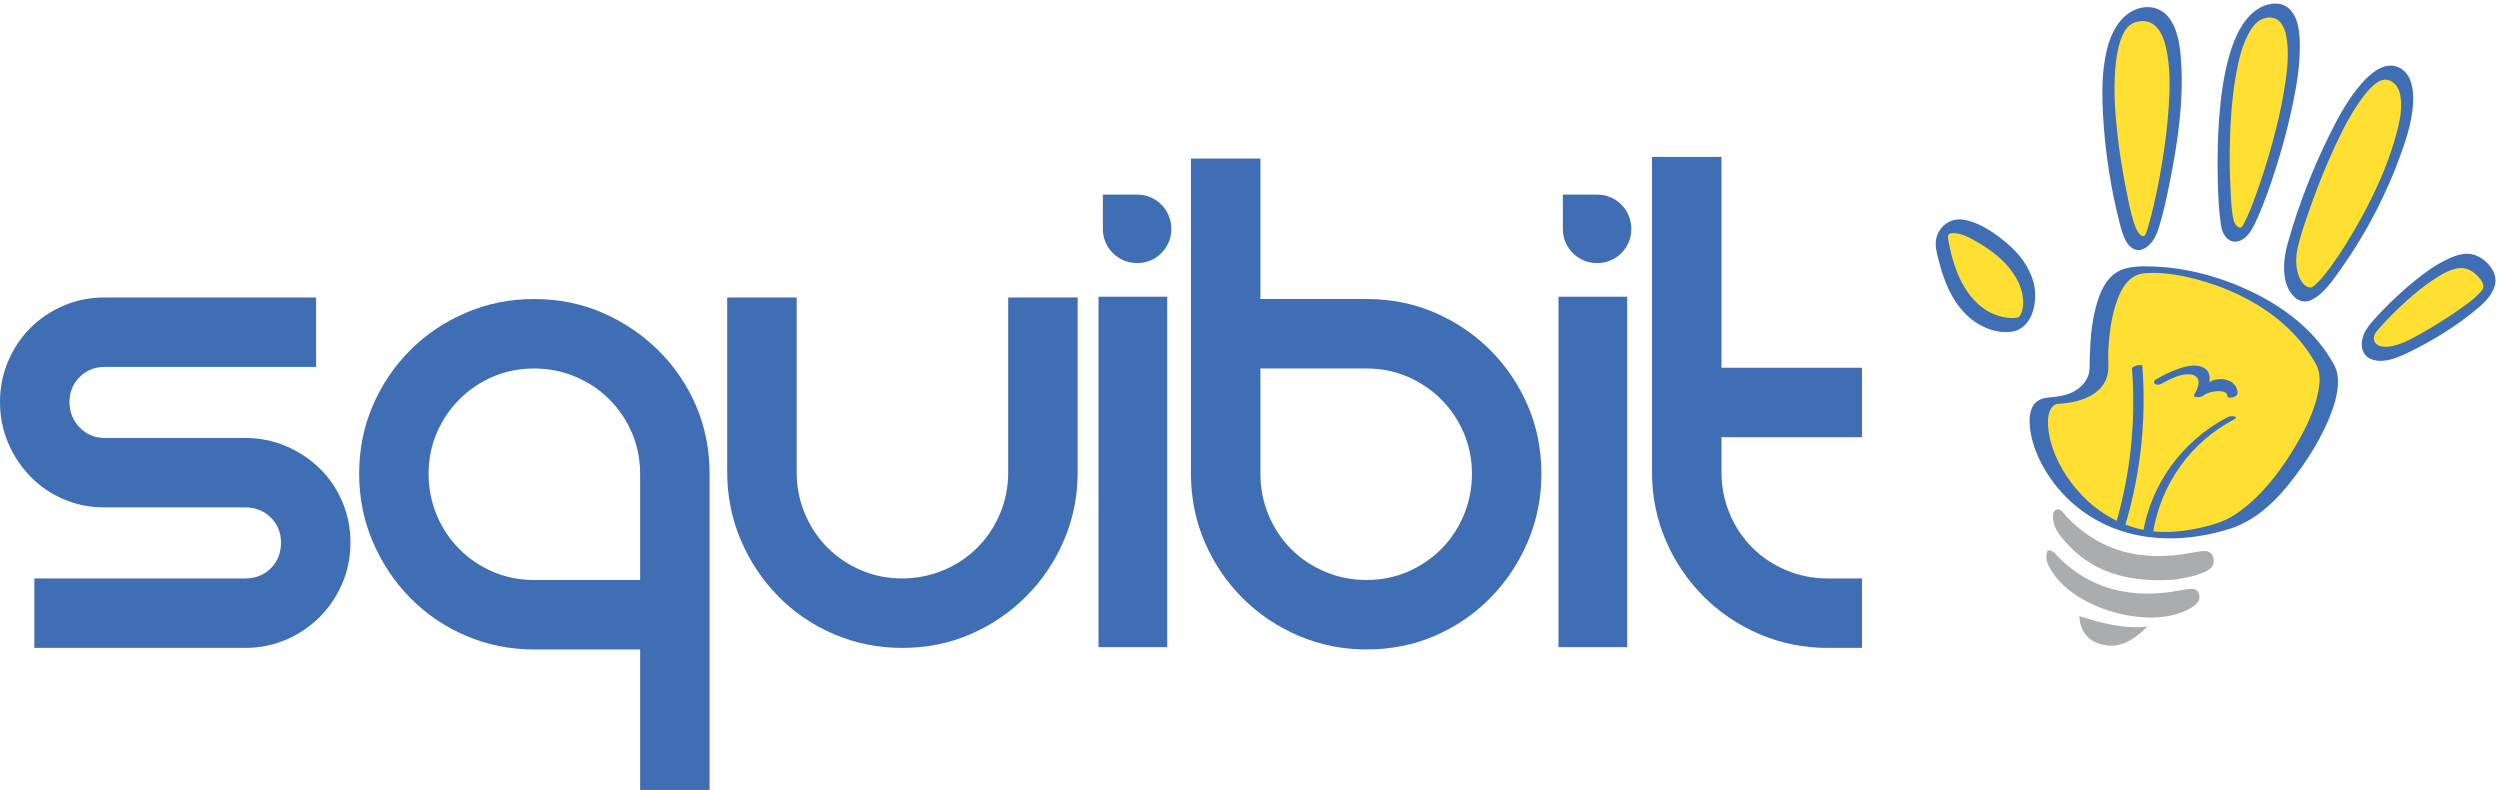 <?xml version="1.0" encoding="UTF-8" standalone="no"?>
<svg width="933" height="295" xmlns="http://www.w3.org/2000/svg">
  <defs>
   <clipPath id="clipPath18" clipPathUnits="userSpaceOnUse">
    <path id="path16" d="m0,295h933v-295h-933l0,295z"/>
   </clipPath>
  </defs>
  <g>
   <title>Layer 1</title>
   <g id="g10">
    <g id="g12">
     <g clip-path="url(#clipPath18)" id="g14">
      <g id="g20">
       <path id="path22" d="m117.971,111.009v25.924h-78.939c-3.689,0 -6.797,1.267 -9.32,3.787c-2.525,2.527 -3.785,5.635 -3.785,9.323c0,3.69 1.26,6.844 3.785,9.466c2.523,2.622 5.631,3.932 9.32,3.932h52.432c5.433,0 10.531,1.02 15.293,3.059c4.758,2.039 8.93,4.805 12.526,8.3c3.59,3.497 6.408,7.624 8.445,12.38c2.041,4.763 3.06,9.86 3.06,15.293c0,5.439 -1.019,10.538 -3.06,15.294c-2.037,4.758 -4.855,8.932 -8.445,12.525c-3.596,3.596 -7.768,6.407 -12.526,8.445c-4.762,2.042 -9.86,3.06 -15.293,3.06h-78.647v-25.924h78.647c3.881,0 7.087,-1.262 9.612,-3.788c2.523,-2.52 3.789,-5.724 3.789,-9.612c0,-3.686 -1.266,-6.794 -3.789,-9.32c-2.525,-2.522 -5.731,-3.789 -9.612,-3.789h-52.432c-5.439,0 -10.536,-1.017 -15.291,-3.056c-4.761,-2.041 -8.885,-4.852 -12.379,-8.448c-3.497,-3.592 -6.265,-7.765 -8.303,-12.525c-2.039,-4.758 -3.06,-9.854 -3.06,-15.292c0,-5.435 1.021,-10.532 3.06,-15.294c2.037,-4.756 4.805,-8.884 8.303,-12.38c3.493,-3.494 7.617,-6.262 12.379,-8.301c4.755,-2.04 9.852,-3.059 15.291,-3.059l78.939,0l0,0z" fill-rule="nonzero" fill="#3f6eb4"/>
      </g>
      <g id="g24">
       <path id="path26" d="m238.894,216.454v-39.613c0,-5.435 -1.017,-10.532 -3.056,-15.293c-2.041,-4.756 -4.859,-8.929 -8.449,-12.525c-3.596,-3.591 -7.819,-6.408 -12.671,-8.448c-4.856,-2.037 -10.003,-3.057 -15.439,-3.057c-5.439,0 -10.535,1.02 -15.291,3.057c-4.763,2.04 -8.936,4.857 -12.525,8.448c-3.596,3.596 -6.411,7.769 -8.449,12.525c-2.037,4.761 -3.059,9.859 -3.059,15.293c0,5.44 1.021,10.587 3.059,15.437c2.039,4.856 4.853,9.081 8.449,12.671c3.589,3.596 7.763,6.408 12.525,8.449c4.756,2.039 9.852,3.056 15.291,3.056l39.615,0zm-39.615,-104.861c9.128,0 17.623,1.701 25.488,5.097c7.865,3.399 14.807,8.059 20.828,13.981c6.016,5.925 10.727,12.816 14.127,20.68c3.395,7.865 5.097,16.364 5.097,25.489v117.972h-25.925v-52.433h-39.615c-8.933,0 -17.381,-1.697 -25.34,-5.097c-7.964,-3.395 -14.905,-8.107 -20.828,-14.127c-5.927,-6.019 -10.587,-13.009 -13.981,-20.973c-3.4,-7.959 -5.097,-16.408 -5.097,-25.341c0,-9.125 1.697,-17.624 5.097,-25.489c3.395,-7.864 8.055,-14.755 13.981,-20.68c5.923,-5.923 12.864,-10.583 20.828,-13.981c7.959,-3.396 16.407,-5.097 25.34,-5.097" fill-rule="nonzero" fill="#3f6eb4"/>
      </g>
      <g id="g28">
       <path id="path30" d="m402.184,111.009v65.248c0,8.935 -1.703,17.383 -5.097,25.341c-3.401,7.967 -8.111,14.957 -14.127,20.973c-6.023,6.023 -12.964,10.732 -20.828,14.127c-7.865,3.401 -16.361,5.099 -25.489,5.099c-8.932,0 -17.381,-1.697 -25.34,-5.099c-7.964,-3.395 -14.905,-8.104 -20.828,-14.127c-5.925,-6.016 -10.585,-13.007 -13.98,-20.973c-3.401,-7.959 -5.099,-16.407 -5.099,-25.341v-65.248h25.924v65.248c0,5.44 1.02,10.588 3.059,15.437c2.039,4.859 4.852,9.081 8.448,12.672c3.591,3.595 7.764,6.409 12.525,8.448c4.757,2.039 9.852,3.059 15.291,3.059c5.436,0 10.584,-1.02 15.439,-3.059c4.853,-2.039 9.076,-4.853 12.672,-8.448c3.589,-3.591 6.407,-7.813 8.448,-12.672c2.039,-4.849 3.057,-9.997 3.057,-15.437l0,-65.248l25.925,0z" fill-rule="nonzero" fill="#3f6eb4"/>
      </g>
      <g id="g32">
       <path id="path34" d="m510.004,216.454c5.436,0 10.533,-1.017 15.293,-3.056c4.756,-2.041 8.929,-4.853 12.525,-8.449c3.593,-3.589 6.411,-7.815 8.448,-12.671c2.039,-4.851 3.06,-9.997 3.06,-15.437c0,-5.435 -1.021,-10.532 -3.06,-15.293c-2.037,-4.756 -4.855,-8.929 -8.448,-12.525c-3.596,-3.591 -7.769,-6.408 -12.525,-8.448c-4.76,-2.037 -9.857,-3.057 -15.293,-3.057h-39.612v39.324c0,5.44 1.017,10.587 3.056,15.437c2.039,4.856 4.853,9.081 8.449,12.671c3.589,3.596 7.812,6.408 12.671,8.449c4.849,2.039 9.997,3.056 15.436,3.056m25.488,-99.764c7.865,3.399 14.757,8.059 20.683,13.981c5.92,5.925 10.581,12.816 13.981,20.68c3.395,7.865 5.097,16.364 5.097,25.489c0,8.933 -1.703,17.383 -5.097,25.341c-3.4,7.964 -8.061,14.955 -13.981,20.973c-5.925,6.02 -12.817,10.732 -20.683,14.127c-7.865,3.4 -16.36,5.097 -25.488,5.097c-8.932,0 -17.381,-1.697 -25.34,-5.097c-7.964,-3.395 -14.957,-8.107 -20.973,-14.127c-6.023,-6.019 -10.732,-13.009 -14.127,-20.973c-3.401,-7.959 -5.099,-16.408 -5.099,-25.341v-117.68h25.927v52.432h39.612c9.128,0 17.623,1.701 25.488,5.097" fill-rule="nonzero" fill="#3f6eb4"/>
      </g>
      <g id="g36">
       <path id="path38" d="m583.258,72.632v12.824c0,1.76 0.33,3.411 0.99,4.952c0.661,1.54 1.573,2.891 2.734,4.055c1.166,1.163 2.532,2.075 4.103,2.735c1.572,0.66 3.239,0.989 4.999,0.989c1.76,0 3.409,-0.329 4.949,-0.989c1.543,-0.66 2.893,-1.572 4.056,-2.735c1.164,-1.164 2.075,-2.515 2.735,-4.055c0.66,-1.541 0.99,-3.192 0.99,-4.952c0,-1.761 -0.33,-3.427 -0.99,-4.997c-0.66,-1.572 -1.571,-2.94 -2.735,-4.103c-1.163,-1.164 -2.513,-2.073 -4.056,-2.735c-1.54,-0.66 -3.189,-0.989 -4.949,-0.989l-12.826,0l0,0z" fill-rule="nonzero" fill="#3f6eb4"/>
      </g>
      <path id="path40" d="m607.267,241.518h-25.635v-130.788h25.635l0,130.788z" fill-rule="nonzero" fill="#3f6eb4"/>
      <g id="g42">
       <path id="path44" d="m694.887,215.874v25.922h-12.817c-8.932,0 -17.382,-1.697 -25.34,-5.097c-7.964,-3.395 -14.958,-8.104 -20.974,-14.127c-6.022,-6.016 -10.732,-13.006 -14.126,-20.974c-3.402,-7.958 -5.099,-16.407 -5.099,-25.34v-117.679h25.927v78.647h52.429v25.924h-52.429v13.108c0,5.44 1.017,10.586 3.056,15.437c2.038,4.859 4.853,9.081 8.449,12.671c3.589,3.596 7.812,6.41 12.671,8.449c4.849,2.037 9.997,3.059 15.436,3.059l12.817,0l0,0z" fill-rule="nonzero" fill="#3f6eb4"/>
      </g>
      <g id="g46">
       <path id="path48" d="m411.59,72.632v12.824c0,1.76 0.329,3.411 0.989,4.952c0.661,1.54 1.573,2.891 2.735,4.055c1.165,1.163 2.532,2.075 4.102,2.735c1.572,0.66 3.239,0.989 4.999,0.989c1.76,0 3.409,-0.329 4.949,-0.989c1.543,-0.66 2.894,-1.572 4.056,-2.735c1.164,-1.164 2.075,-2.515 2.735,-4.055c0.66,-1.541 0.991,-3.192 0.991,-4.952c0,-1.761 -0.331,-3.427 -0.991,-4.997c-0.66,-1.572 -1.571,-2.94 -2.735,-4.103c-1.162,-1.164 -2.513,-2.073 -4.056,-2.735c-1.54,-0.66 -3.189,-0.989 -4.949,-0.989l-12.825,0l0,0z" fill-rule="nonzero" fill="#3f6eb4"/>
      </g>
      <path id="path50" d="m435.599,241.518h-25.635v-130.788h25.635l0,130.788z" fill-rule="nonzero" fill="#3f6eb4"/>
      <g id="g52">
       <path id="path54" d="m812.224,216.242c-15.216,1.191 -30.552,-1.087 -42.097,-14.801c-1.771,-2.103 -3.4,-4.231 -3.824,-7.059c-0.224,-1.497 -0.369,-3.291 0.853,-4.047c1.563,-0.965 2.588,0.792 3.516,1.809c3.457,3.791 7.305,6.997 11.812,9.559c9.959,5.656 20.579,6.68 31.656,5.211c1.444,-0.192 2.873,-0.491 4.315,-0.705c2.824,-0.42 6.576,-1.717 7.545,1.901c1.101,4.112 -2.943,5.312 -5.992,6.411c-2.036,0.735 -4.253,0.967 -7.784,1.721" fill-rule="nonzero" fill="#aaacae"/>
      </g>
      <g id="g56">
       <path id="path58" d="m764.197,205.432c2.208,-0.183 3,1.517 4.095,2.601c11.32,11.208 25.047,14.872 40.54,13.048c2.171,-0.255 4.313,-0.752 6.483,-1.025c1.915,-0.243 4.267,-0.977 5.243,1.351c1.033,2.464 -0.771,4.115 -2.669,5.363c-1.052,0.692 -2.252,1.185 -3.429,1.656c-14.505,5.796 -39.072,-1.392 -47.937,-14.076c-1.843,-2.637 -3.739,-5.383 -2.324,-8.917" fill-rule="nonzero" fill="#aaacae"/>
      </g>
      <g id="g60">
       <path id="path62" d="m801.441,233.863c-5.857,5.633 -11,8.485 -17.737,6.436c-4.877,-1.481 -7.332,-4.887 -7.709,-10.356c7.965,2.413 15.715,4.843 25.447,3.92" fill-rule="nonzero" fill="#aaacae"/>
      </g>
      <g id="g64">
       <path id="path66" d="m831.439,84.029c-2.16,-8.175 -5.439,-78.275 15.92,-80.051c21.359,-1.776 -2.617,71.953 -9.085,81.603c-2.497,3.724 -5.976,1.701 -6.835,-1.552" fill-rule="nonzero" fill="#ffdf31"/>
      </g>
      <g id="g68">
       <path id="path70" d="m833.688,82.496c-0.951,-3.692 -1.025,-7.725 -1.236,-11.508c-0.372,-6.681 -0.421,-13.384 -0.199,-20.072c0.249,-7.525 0.832,-15.069 2.119,-22.493c1.044,-6.028 2.463,-12.199 5.6,-17.296c-0.295,0.477 0.164,-0.24 0.257,-0.375c0.179,-0.257 0.359,-0.513 0.548,-0.764c0.157,-0.209 0.32,-0.413 0.485,-0.616c0.083,-0.101 0.395,-0.435 -0.02,0.019c0.113,-0.124 0.224,-0.249 0.343,-0.367c0.204,-0.201 0.408,-0.403 0.616,-0.6c0.384,-0.364 0.061,-0.075 0.164,-0.156c0.216,-0.169 0.437,-0.328 0.663,-0.484c0.121,-0.085 0.839,-0.512 0.403,-0.275c1.639,-0.889 3.259,-1.219 5.061,-0.775c1.409,0.347 2.556,1.36 3.337,2.715c1.033,1.789 1.405,3.629 1.677,5.764c0.755,5.937 -0.037,12.092 -0.972,17.963c-1.144,7.193 -2.845,14.293 -4.801,21.307c-1.821,6.529 -3.875,13.001 -6.233,19.357c-0.992,2.671 -1.633,4.329 -2.707,6.741c-0.391,0.879 -0.795,1.752 -1.232,2.608c-0.165,0.324 -0.337,0.643 -0.511,0.961c-0.083,0.151 -0.176,0.295 -0.256,0.447c-0.251,0.467 0.373,-0.325 0.107,-0.175c-0.62,0.353 -0.419,0.815 -1.433,0.361c-0.883,-0.395 -1.507,-1.4 -1.78,-2.288c-0.907,-2.947 -5.156,0.929 -4.499,3.067c0.644,2.092 1.947,4.201 4.296,4.587c2.608,0.427 4.923,-1.629 6.291,-3.609c1.129,-1.635 1.972,-3.484 2.773,-5.295c2.62,-5.915 4.757,-12.052 6.719,-18.212c2.409,-7.571 4.511,-15.253 6.156,-23.028c1.533,-7.241 2.853,-14.651 2.879,-22.076c0.017,-4.783 -0.199,-10.839 -3.788,-14.479c-3.405,-3.451 -9.04,-2.213 -12.568,0.357c-5.26,3.831 -8.023,10.379 -9.817,16.42c-2.247,7.565 -3.281,15.501 -3.897,23.349c-0.625,7.989 -0.752,16.015 -0.539,24.024c0.143,5.352 0.325,10.781 1.136,16.083c0.096,0.631 0.201,1.261 0.36,1.879c0.764,2.963 5.057,-0.899 4.499,-3.067" fill-rule="nonzero" fill="#3f6eb4"/>
      </g>
      <g id="g72">
       <path id="path74" d="m794.114,84.702c-2.472,-7.799 -17.915,-77.392 5.709,-79.417c23.625,-2.025 5.949,76.908 2.688,82.656c-3.016,5.315 -6.612,2.393 -8.397,-3.239" fill-rule="nonzero" fill="#ffdf31"/>
      </g>
      <g id="g76">
       <path id="path78" d="m796.363,83.168c-1.241,-3.953 -2.032,-8.084 -2.841,-12.141c-1.417,-7.1 -2.561,-14.261 -3.356,-21.459c-0.851,-7.707 -1.357,-15.511 -0.8,-23.257c0.229,-3.183 0.619,-6.379 1.465,-9.46c0.388,-1.411 0.831,-2.691 1.291,-3.673c0.699,-1.493 0.741,-1.591 1.728,-2.825c0.045,-0.055 -0.24,0.216 0.219,-0.236c0.173,-0.171 0.347,-0.343 0.524,-0.508c0.355,-0.331 -0.257,0.159 0.267,-0.221c0.257,-0.187 0.516,-0.367 0.788,-0.532c0,0 -0.008,-0.019 0.36,-0.188c0.255,-0.117 0.512,-0.225 0.775,-0.323c0.556,-0.209 0.772,-0.257 1.471,-0.365c1.839,-0.285 3.64,-0.036 5.139,0.952c3.54,2.335 4.799,7.335 5.477,11.473c1.055,6.421 0.916,13.013 0.495,19.487c-0.476,7.288 -1.419,14.547 -2.627,21.748c-1.003,5.976 -2.187,11.919 -3.648,17.8c-0.5,2.008 -1.024,4.015 -1.645,5.989c-0.203,0.639 -0.429,1.267 -0.655,1.899c-0.1,0.283 0.413,-0.548 -0.001,-0.024c-0.249,0.315 -0.477,0.788 -0.639,0.813c-2.065,0.336 -3.515,-4.141 -3.951,-5.443c-0.449,-1.337 -2.433,-0.167 -3,0.371c-1.003,0.949 -1.616,2.348 -1.168,3.685c0.8,2.385 2.103,5.432 4.676,6.364c2.58,0.935 5.072,-1.044 6.537,-3.012c1.221,-1.64 1.911,-3.471 2.512,-5.403c1.64,-5.264 2.787,-10.693 3.876,-16.092c3.003,-14.88 5.369,-30.423 4.359,-45.639c-0.356,-5.379 -1.095,-11.72 -4.421,-16.184c-3.053,-4.099 -8.105,-5.116 -12.769,-3.127c-5.999,2.557 -9.12,9.043 -10.548,15.045c-1.848,7.769 -1.852,15.887 -1.428,23.819c0.748,14.004 2.932,28.228 6.497,41.803c0.169,0.647 0.344,1.293 0.544,1.931c0.924,2.943 5.168,-0.935 4.499,-3.067" fill-rule="nonzero" fill="#3f6eb4"/>
      </g>
      <g id="g80">
       <path id="path82" d="m855.296,92.993c2.489,-11.261 24.652,-75.463 39.535,-64.644c14.884,10.82 -21.64,76.511 -32.291,81.305c-4.241,1.909 -9.733,-5.4 -7.244,-16.661" fill-rule="nonzero" fill="#ffdf31"/>
      </g>
      <g id="g84">
       <path id="path86" d="m857.428,92.699c1.013,-4.528 2.557,-8.965 4.069,-13.344c2.347,-6.796 4.929,-13.517 7.813,-20.105c2.889,-6.603 6.151,-13.456 9.965,-19.359c0.864,-1.336 1.768,-2.648 2.732,-3.913c1.028,-1.352 1.36,-1.768 2.416,-2.855c0.411,-0.423 0.835,-0.827 1.269,-1.223c0.44,-0.403 0.263,-0.271 0.985,-0.785c1.019,-0.724 1.039,-0.789 2.288,-1.196c-0.005,0.001 0.433,-0.108 0.931,-0.163c0.592,-0.065 0.391,-0.075 0.951,0.033c1.004,0.193 1.404,0.359 2.219,0.955c1.337,0.979 2.205,2.579 2.571,4.135c1.189,5.072 -0.081,10.676 -1.48,15.72c-3.953,14.259 -10.937,28.068 -18.671,40.528c-1.737,2.799 -3.563,5.549 -5.507,8.211c-0.824,1.129 -1.672,2.241 -2.555,3.327c-0.172,0.212 -0.347,0.423 -0.521,0.633c-0.109,0.132 -0.62,0.727 -0.421,0.499c0.224,-0.257 -0.333,0.372 -0.401,0.447c-0.187,0.203 -0.373,0.404 -0.563,0.604c-0.351,0.367 -0.707,0.727 -1.076,1.075c-0.321,0.303 -1.043,0.891 -0.573,0.531c-0.277,0.213 -0.567,0.409 -0.848,0.617c-0.085,0.063 -0.615,0.336 -0.195,0.128c0.46,-0.227 -0.287,0.109 -0.287,0.109c-3.081,0.025 -4.688,-3.757 -5.235,-6.423c-0.552,-2.695 -0.437,-5.5 0.123,-8.185c0.793,-3.807 -3.733,-1.953 -4.263,0.588c-1.063,5.096 -1.373,11.091 1.543,15.691c1.769,2.789 4.751,4.512 7.945,2.947c4.576,-2.241 8.001,-7.377 10.865,-11.391c9.465,-13.257 17.239,-28.247 22.693,-43.591c2.28,-6.412 4.407,-13.357 4.4,-20.227c-0.005,-4.621 -1.145,-10.073 -6.044,-11.821c-4.955,-1.768 -9.924,2.575 -12.955,5.969c-5.019,5.62 -8.733,12.38 -12.057,19.099c-6.431,12.999 -11.908,26.852 -15.763,40.849c-0.225,0.82 -0.443,1.644 -0.628,2.475c-0.849,3.799 3.697,1.939 4.263,-0.588" fill-rule="nonzero" fill="#3f6eb4"/>
      </g>
      <g id="g88">
       <path id="path90" d="m884.652,123.843c2.195,-3.763 28.752,-31.887 38.579,-25.58c9.828,6.305 4.821,10.956 2.331,13.508c-4.415,4.521 -26.135,18.957 -34.113,20.071c-8.14,1.136 -8.991,-4.236 -6.796,-7.999" fill-rule="nonzero" fill="#ffdf31"/>
      </g>
      <g id="g92">
       <path id="path94" d="m886.507,124.228c-0.509,0.847 -0.143,0.245 0.151,-0.147c0.307,-0.411 0.635,-0.804 0.961,-1.197c0.077,-0.093 0.597,-0.703 0.357,-0.425c-0.205,0.24 0.321,-0.364 0.437,-0.492c0.535,-0.601 1.079,-1.193 1.628,-1.78c2.573,-2.745 5.269,-5.377 8.065,-7.895c3.029,-2.728 6.191,-5.317 9.571,-7.604c2.711,-1.833 5.701,-3.697 8.927,-4.447c3.6,-0.835 6.419,0.813 8.799,3.631c0.596,0.707 1.171,1.58 1.332,2.504c0.052,0.296 0.06,0.544 0.037,0.841c0.012,-0.153 -0.24,0.821 -0.101,0.403c-0.172,0.516 -0.352,0.664 -0.889,1.313c0.344,-0.415 -0.339,0.36 -0.425,0.451c-0.233,0.245 -0.471,0.491 -0.711,0.729c-2.204,2.188 -4.784,3.948 -7.535,5.857c-3.915,2.72 -7.945,5.284 -12.084,7.651c-3.677,2.104 -7.712,4.495 -11.883,5.451c-1.976,0.452 -4.975,0.743 -6.52,-0.911c-1.101,-1.18 -0.773,-2.752 -0.117,-3.933c0.507,-0.913 0.76,-2.615 -0.535,-2.975c-1.323,-0.368 -2.644,1.251 -3.175,2.205c-2.155,3.881 -2.184,9.372 2.827,10.823c4.484,1.297 9.413,-0.907 13.375,-2.824c9.137,-4.423 18.237,-10.064 25.977,-16.659c2.772,-2.361 5.727,-5.424 6.279,-9.167c0.693,-4.697 -3.944,-9.431 -8.217,-10.632c-3.361,-0.945 -7.179,0.5 -10.161,1.975c-4.261,2.105 -8.14,4.912 -11.813,7.907c-4.111,3.352 -8.015,6.952 -11.695,10.771c-2.333,2.423 -4.828,4.907 -6.571,7.807c-0.54,0.9 -0.736,2.623 0.535,2.976c1.349,0.375 2.609,-1.265 3.175,-2.207" fill-rule="nonzero" fill="#3f6eb4"/>
      </g>
      <g id="g96">
       <path id="path98" d="m752.22,121.072c-4.239,0.843 -22.408,0.511 -27.541,-31.04c0,0 -0.421,-12.791 18.827,0.323c19.249,13.113 14.527,29.563 8.715,30.717" fill-rule="nonzero" fill="#ffdf31"/>
      </g>
      <g id="g100">
       <path id="path102" d="m753.019,118.47c-1.729,0.332 -2.611,0.269 -4.229,0.048c-2.317,-0.315 -4.568,-1.051 -6.608,-2.197c-7.211,-4.051 -11.252,-11.912 -13.448,-19.604c-0.399,-1.395 -0.747,-2.804 -1.053,-4.221c-0.188,-0.872 -0.36,-1.747 -0.517,-2.624c-0.06,-0.328 -0.077,-0.709 -0.177,-1.027c-0.244,-0.768 -0.039,0.057 -0.044,0.204c0.013,-0.385 0.056,-0.757 0.103,-1.14c0.048,-0.388 -0.155,0.668 -0.016,0.1c0.039,-0.156 0.095,-0.307 0.135,-0.461c0.147,-0.577 -0.049,0.212 -0.036,0.063c0.008,-0.096 0.345,-0.832 0.123,-0.279c-0.275,0.688 0.12,-0.263 0.169,-0.188c-0.432,-0.664 -0.313,0.769 -0.176,0.231c0.06,-0.235 -0.105,-0.175 -0.165,0.129c0.037,-0.189 0.384,-0.253 0.717,-0.34c3.157,-0.831 7.651,1.704 10.425,3.34c5.169,3.049 10.149,6.845 13.437,11.948c2.247,3.485 3.772,7.645 3.308,11.844c-0.091,0.815 -0.191,1.255 -0.452,2.092c-0.053,0.175 -0.115,0.347 -0.181,0.516c-0.168,0.429 0.159,-0.351 -0.031,0.052c-0.077,0.164 -0.648,1.14 -0.24,0.521c-0.169,0.257 -0.349,0.505 -0.545,0.743c0.425,-0.512 -0.027,-0.031 -0.225,0.167c0.417,-0.415 -0.268,0.059 0.097,-0.079c-0.481,0.18 -0.195,0.124 -0.369,0.163c-1.385,0.312 -2.541,1.541 -2.931,2.896c-0.268,0.935 -0.079,2.627 1.333,2.308c7.816,-1.759 9.251,-12.499 7.345,-18.86c-1.657,-5.531 -5.245,-10.168 -9.596,-13.885c-4.456,-3.805 -10.453,-8.013 -16.405,-8.949c-5.463,-0.859 -10.261,3.331 -10.351,8.868c-0.043,2.549 0.855,5.329 1.501,7.777c0.791,2.991 1.784,5.952 3.067,8.771c1.923,4.228 4.592,8.216 8.147,11.248c4.299,3.667 10.576,6.128 16.292,5.031c1.384,-0.265 2.549,-1.571 2.931,-2.896c0.279,-0.971 0.076,-2.579 -1.333,-2.308" fill-rule="nonzero" fill="#3f6eb4"/>
      </g>
      <g id="g104">
       <path id="path106" d="m867.885,136.375c-15.268,-28.857 -57.424,-38.556 -72.233,-35.061c-10.449,2.465 -12.787,24.159 -12.384,37.139c-0.9,6.804 -7.66,10.745 -17.129,11.093c-16.251,0.596 5.097,67.337 65.86,45.983c17.075,-6.001 42.949,-45.804 35.887,-59.153" fill-rule="nonzero" fill="#ffdf31"/>
      </g>
      <g id="g108">
       <path id="path110" d="m871.245,136.443c-6.691,-12.488 -18.28,-21.52 -30.881,-27.557c-11.377,-5.453 -24.123,-8.985 -36.768,-9.427c-4.421,-0.155 -9.951,-0.236 -13.807,2.255c-4.963,3.207 -6.985,9.867 -8.193,15.311c-1.516,6.835 -1.639,13.656 -1.789,20.611c-0.069,3.244 -2.148,6.097 -4.781,7.847c-3.232,2.149 -6.912,2.541 -10.665,2.888c-2.56,0.237 -4.701,1.193 -5.877,3.563c-1.136,2.293 -1.179,5.007 -0.92,7.501c0.799,7.721 4.572,15.197 9.267,21.265c6.285,8.124 14.883,14.172 24.637,17.377c13.225,4.345 27.543,3.405 40.685,-0.72c11.599,-3.64 20.103,-13.429 26.897,-23.092c3.74,-5.319 7.067,-10.988 9.655,-16.96c2.049,-4.731 3.901,-9.971 3.823,-15.196c-0.029,-1.949 -0.391,-3.919 -1.281,-5.665c-0.835,-1.637 -7.4,-1.471 -6.72,-0.137c1.889,3.704 1.099,8.364 0.104,12.211c-1.432,5.535 -3.899,10.823 -6.707,15.783c-5.793,10.235 -13.464,20.637 -23.256,27.383c-4.907,3.38 -10.959,4.861 -16.745,5.925c-5.423,0.997 -11.361,1.249 -16.459,0.424c-9.319,-1.507 -18.019,-6.399 -24.553,-13.277c-5.401,-5.684 -9.823,-12.833 -11.723,-20.495c-0.937,-3.78 -2.009,-10.979 1.715,-13.245c0.004,-0.001 1.131,-0.508 0.593,-0.26c0.591,-0.272 -0.545,-0.017 0.127,-0.02c0.885,-0.003 1.781,-0.092 2.66,-0.191c3.667,-0.405 7.373,-1.272 10.549,-3.213c2.557,-1.563 4.6,-3.804 5.499,-6.708c0.86,-2.781 0.316,-6.14 0.448,-9.036c0.3,-6.611 1.109,-13.417 3.399,-19.663c1.659,-4.525 4.315,-9.043 9.421,-9.837c1.297,-0.203 3.248,-0.272 4.904,-0.236c2.265,0.049 4.189,0.232 6.803,0.608c5.04,0.724 10.856,2.28 15.985,4.125c12.079,4.345 23.689,11.441 31.808,21.517c2.065,2.561 3.875,5.307 5.428,8.205c0.876,1.633 7.411,1.427 6.72,0.137" fill-rule="nonzero" fill="#3f6eb4"/>
      </g>
      <g id="g112">
       <path id="path114" d="m793.27,195.563c5.665,-19.195 7.761,-38.983 6.255,-58.936c-0.068,-0.888 -3.955,-0.164 -3.864,1.035c1.497,19.815 -0.595,39.461 -6.219,58.516c-0.289,0.981 3.508,0.472 3.828,-0.615" fill-rule="nonzero" fill="#3f6eb4"/>
      </g>
      <g id="g116">
       <path id="path118" d="m803.492,198.82c2.949,-18.12 13.957,-33.743 30.259,-42.289c2.284,-1.197 -1.2,-1.495 -2.332,-0.901c-16.909,8.865 -28.695,24.859 -31.769,43.751c-0.209,1.283 3.653,0.605 3.843,-0.56" fill-rule="nonzero" fill="#3f6eb4"/>
      </g>
      <g id="g120">
       <path id="path122" d="m806.502,143.297c2.381,-1.295 5.039,-2.783 7.715,-3.333c6.296,-1.296 7.799,2.107 4.804,7.056c-1.084,1.792 2.701,1.236 3.4,0.552c1.585,-1.552 8.647,-2.692 8.793,0.081c0.079,1.465 3.952,0.623 3.864,-1.036c-0.188,-3.557 -3.397,-5.305 -6.736,-5.131c-3.701,0.193 -6.569,2.767 -9.08,5.224c1.133,0.184 2.267,0.369 3.4,0.553c1.993,-3.296 3.752,-8.936 -1.345,-10.487c-4.936,-1.501 -12.304,2.383 -16.424,4.623c-2.324,1.263 -0.201,2.881 1.609,1.897" fill-rule="nonzero" fill="#3f6eb4"/>
      </g>
     </g>
    </g>
   </g>
  </g>
 </svg>
